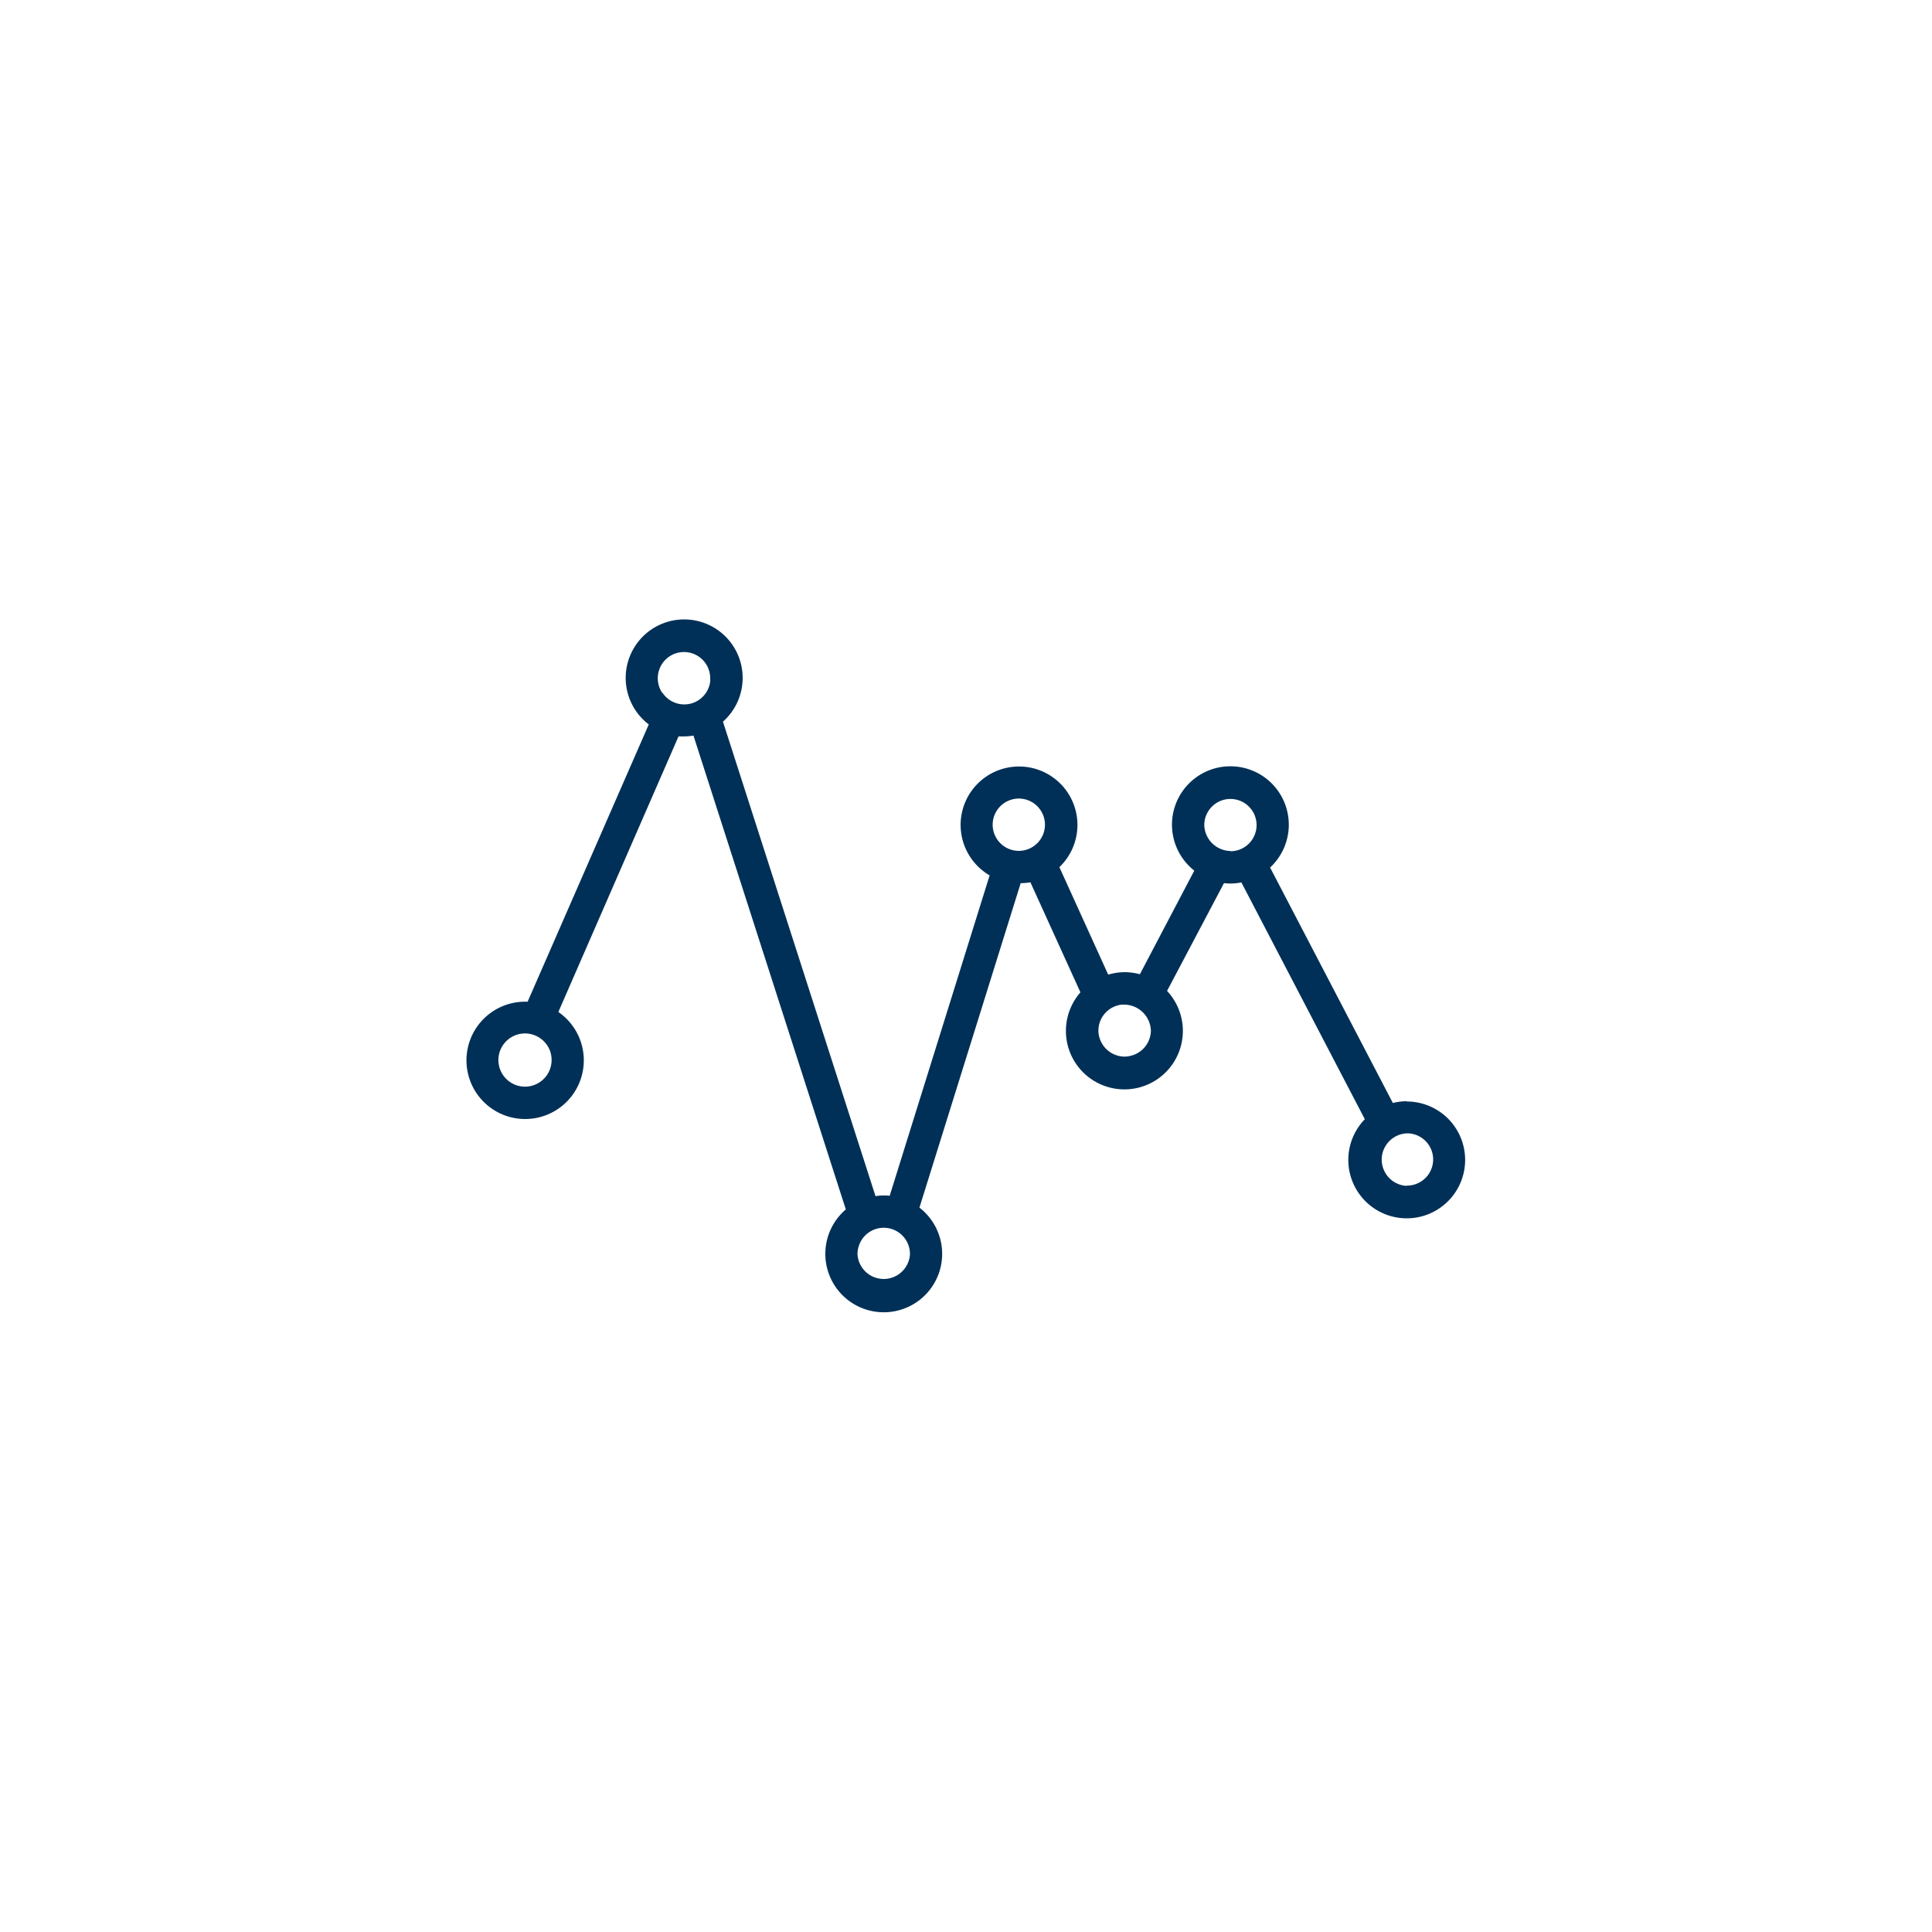 <svg id="Layer_1" data-name="Layer 1" xmlns="http://www.w3.org/2000/svg" viewBox="0 0 300 300"><defs><style>.cls-1{fill:#003057;}</style></defs><path class="cls-1" d="M218.43,171a9,9,0,0,0-2.15.27l-19.06-36.56a9.07,9.07,0,1,0-11.77.48L177,151.28a9.05,9.05,0,0,0-2.34-.32,9.2,9.2,0,0,0-2.58.38l-7.58-16.69a9.07,9.07,0,1,0-10.83,1.28l-15.52,49.75a8.85,8.85,0,0,0-.89-.05,8.08,8.08,0,0,0-1.31.11l-23.69-73.68a9.08,9.08,0,1,0-11.52.43L81.93,155.54l-.36,0a9.11,9.11,0,1,0,5.13,1.6l18.66-42.79c.28,0,.56,0,.85,0a8.93,8.93,0,0,0,1.47-.13l23.66,73.58a9.07,9.07,0,1,0,11.43-.28l15.72-50.38A8.76,8.76,0,0,0,160,137l7.77,17.09a9.08,9.08,0,1,0,13.45-.22l8.84-16.74a7.5,7.5,0,0,0,1,.06,8.67,8.67,0,0,0,1.7-.17l19.17,36.77a9.07,9.07,0,1,0,6.5-2.75ZM85.65,164.6a4.13,4.13,0,1,1-1-2.69A4,4,0,0,1,85.65,164.6Zm17.19-57a4.07,4.07,0,1,1,7.44-2.3,4.36,4.36,0,0,1,0,.52,4.06,4.06,0,0,1-7.39,1.78Zm38.46,87.12a4.08,4.08,0,0,1-8.15,0,3.82,3.82,0,0,1,.11-.9,4.07,4.07,0,0,1,7.75-.61A4.18,4.18,0,0,1,141.3,194.71ZM158.21,124a4.06,4.06,0,1,1-4.07,4.07A4.07,4.07,0,0,1,158.21,124Zm20.5,36a4.08,4.08,0,0,1-3,3.91,4.35,4.35,0,0,1-1.09.16,4.1,4.1,0,0,1-4.06-3.94s0-.09,0-.13a4.07,4.07,0,0,1,3.62-4,3,3,0,0,1,.31,0l.14,0a4.18,4.18,0,0,1,4.08,4.08Zm12.35-27.86A4.14,4.14,0,0,1,187,128.1a4.06,4.06,0,1,1,4.08,4.08Zm27.37,52a4.08,4.08,0,0,1,0-8.15c.11,0,.22,0,.33,0a4.06,4.06,0,0,1-.33,8.11Z"/></svg>